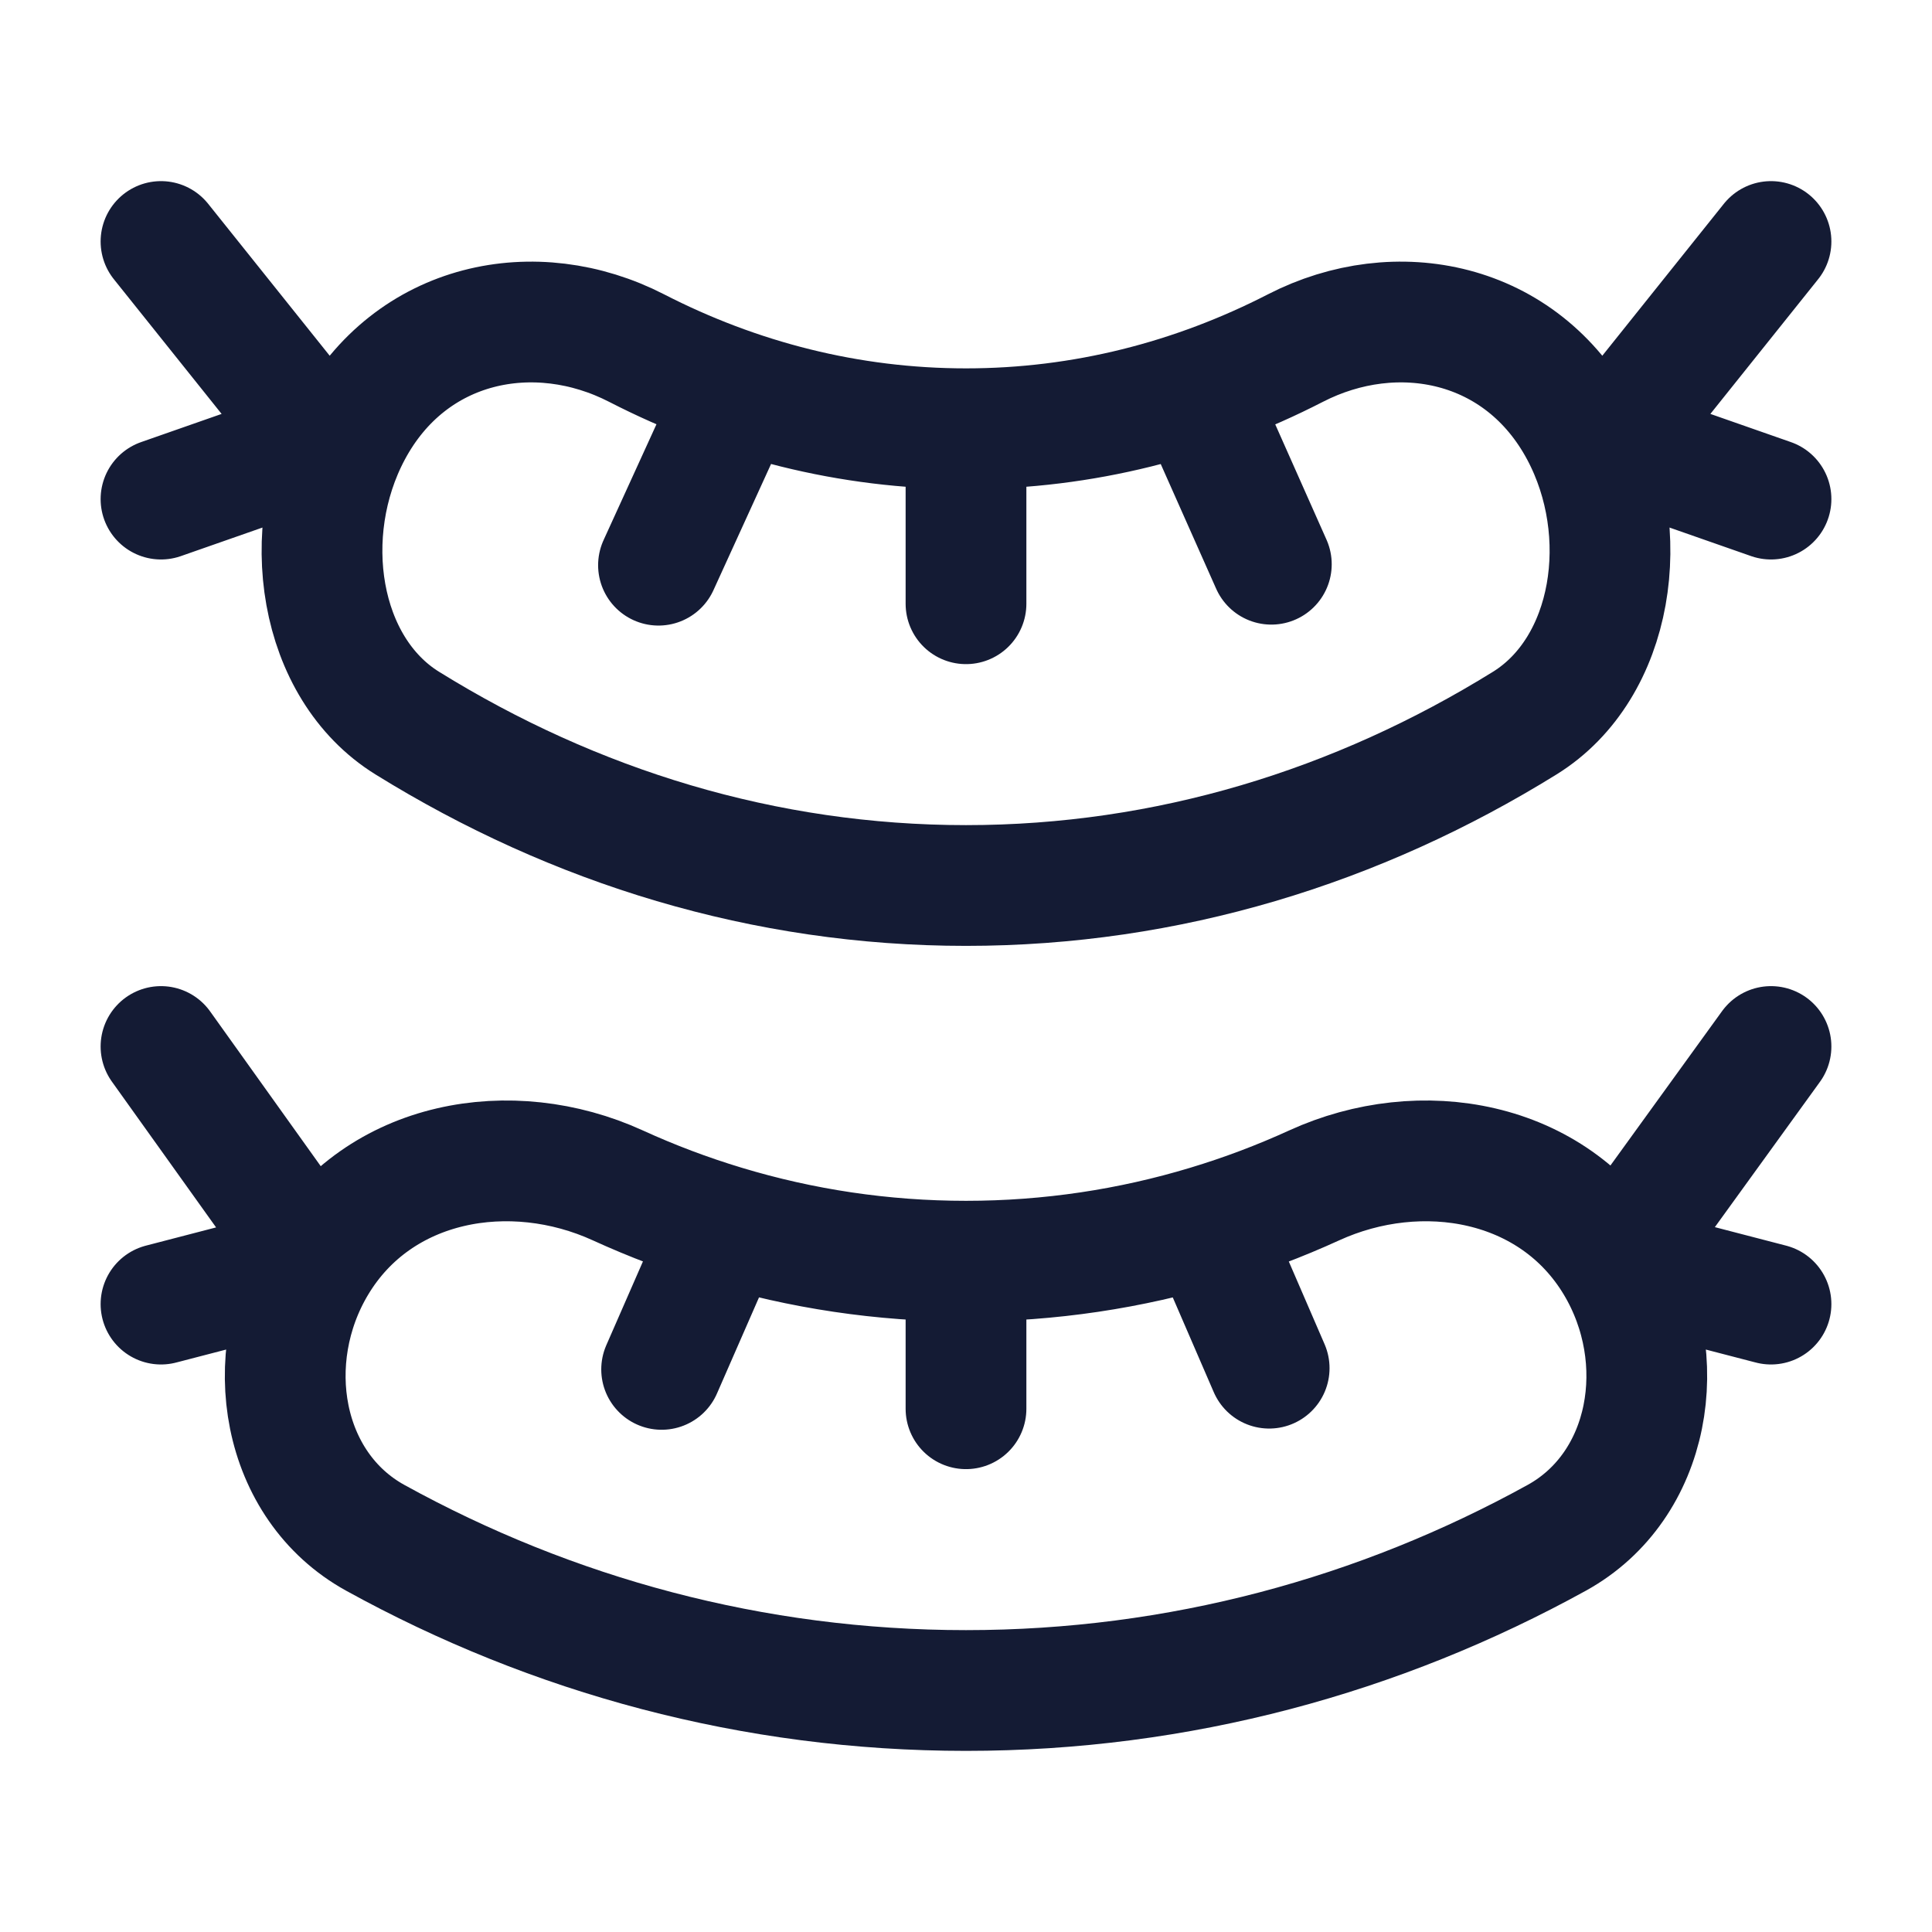 <svg width="24" height="24" viewBox="0 0 24 24" fill="none" xmlns="http://www.w3.org/2000/svg">
<path d="M22 3L20 5.5L22 6.2M2 3L4 5.5L2 6.2M12 5.667L12 7.5M15 5.225L15.793 7.009M9 5.225L8.18 7.021M18.942 8.982C16.863 10.271 14.502 11 12 11C9.498 11 7.137 10.271 5.058 8.982C3.956 8.298 3.697 6.614 4.365 5.36C5.099 3.982 6.655 3.68 7.908 4.324C9.164 4.969 10.547 5.326 12 5.326C13.453 5.326 14.836 4.969 16.092 4.324C17.345 3.68 18.901 3.982 19.635 5.36C20.303 6.614 20.044 8.298 18.942 8.982Z" stroke="#141B34" stroke-width="1.5" stroke-linecap="round" stroke-linejoin="round"/>
<path d="M12 15.667L12 17.5M12 15.667C13.04 15.667 14.046 15.513 15 15.225M12 15.667C10.96 15.667 9.954 15.513 9 15.225M3.929 15.699C3.223 16.878 3.496 18.46 4.661 19.103C6.859 20.315 9.355 21 12 21C14.645 21 17.141 20.315 19.339 19.103C20.504 18.46 20.777 16.878 20.071 15.699M3.929 15.699C4.704 14.404 6.349 14.12 7.674 14.725C8.103 14.921 8.545 15.088 9 15.225M3.929 15.699L2 13M3.929 15.699L2 16.2M20.071 15.699C19.296 14.404 17.651 14.12 16.326 14.725C15.897 14.921 15.455 15.088 15 15.225M20.071 15.699L22 16.2M20.071 15.667L22 13M15 15.225L15.766 16.996M9 15.225L8.219 17.011" stroke="#141B34" stroke-width="1.5" stroke-linecap="round" stroke-linejoin="round"/>
</svg>

